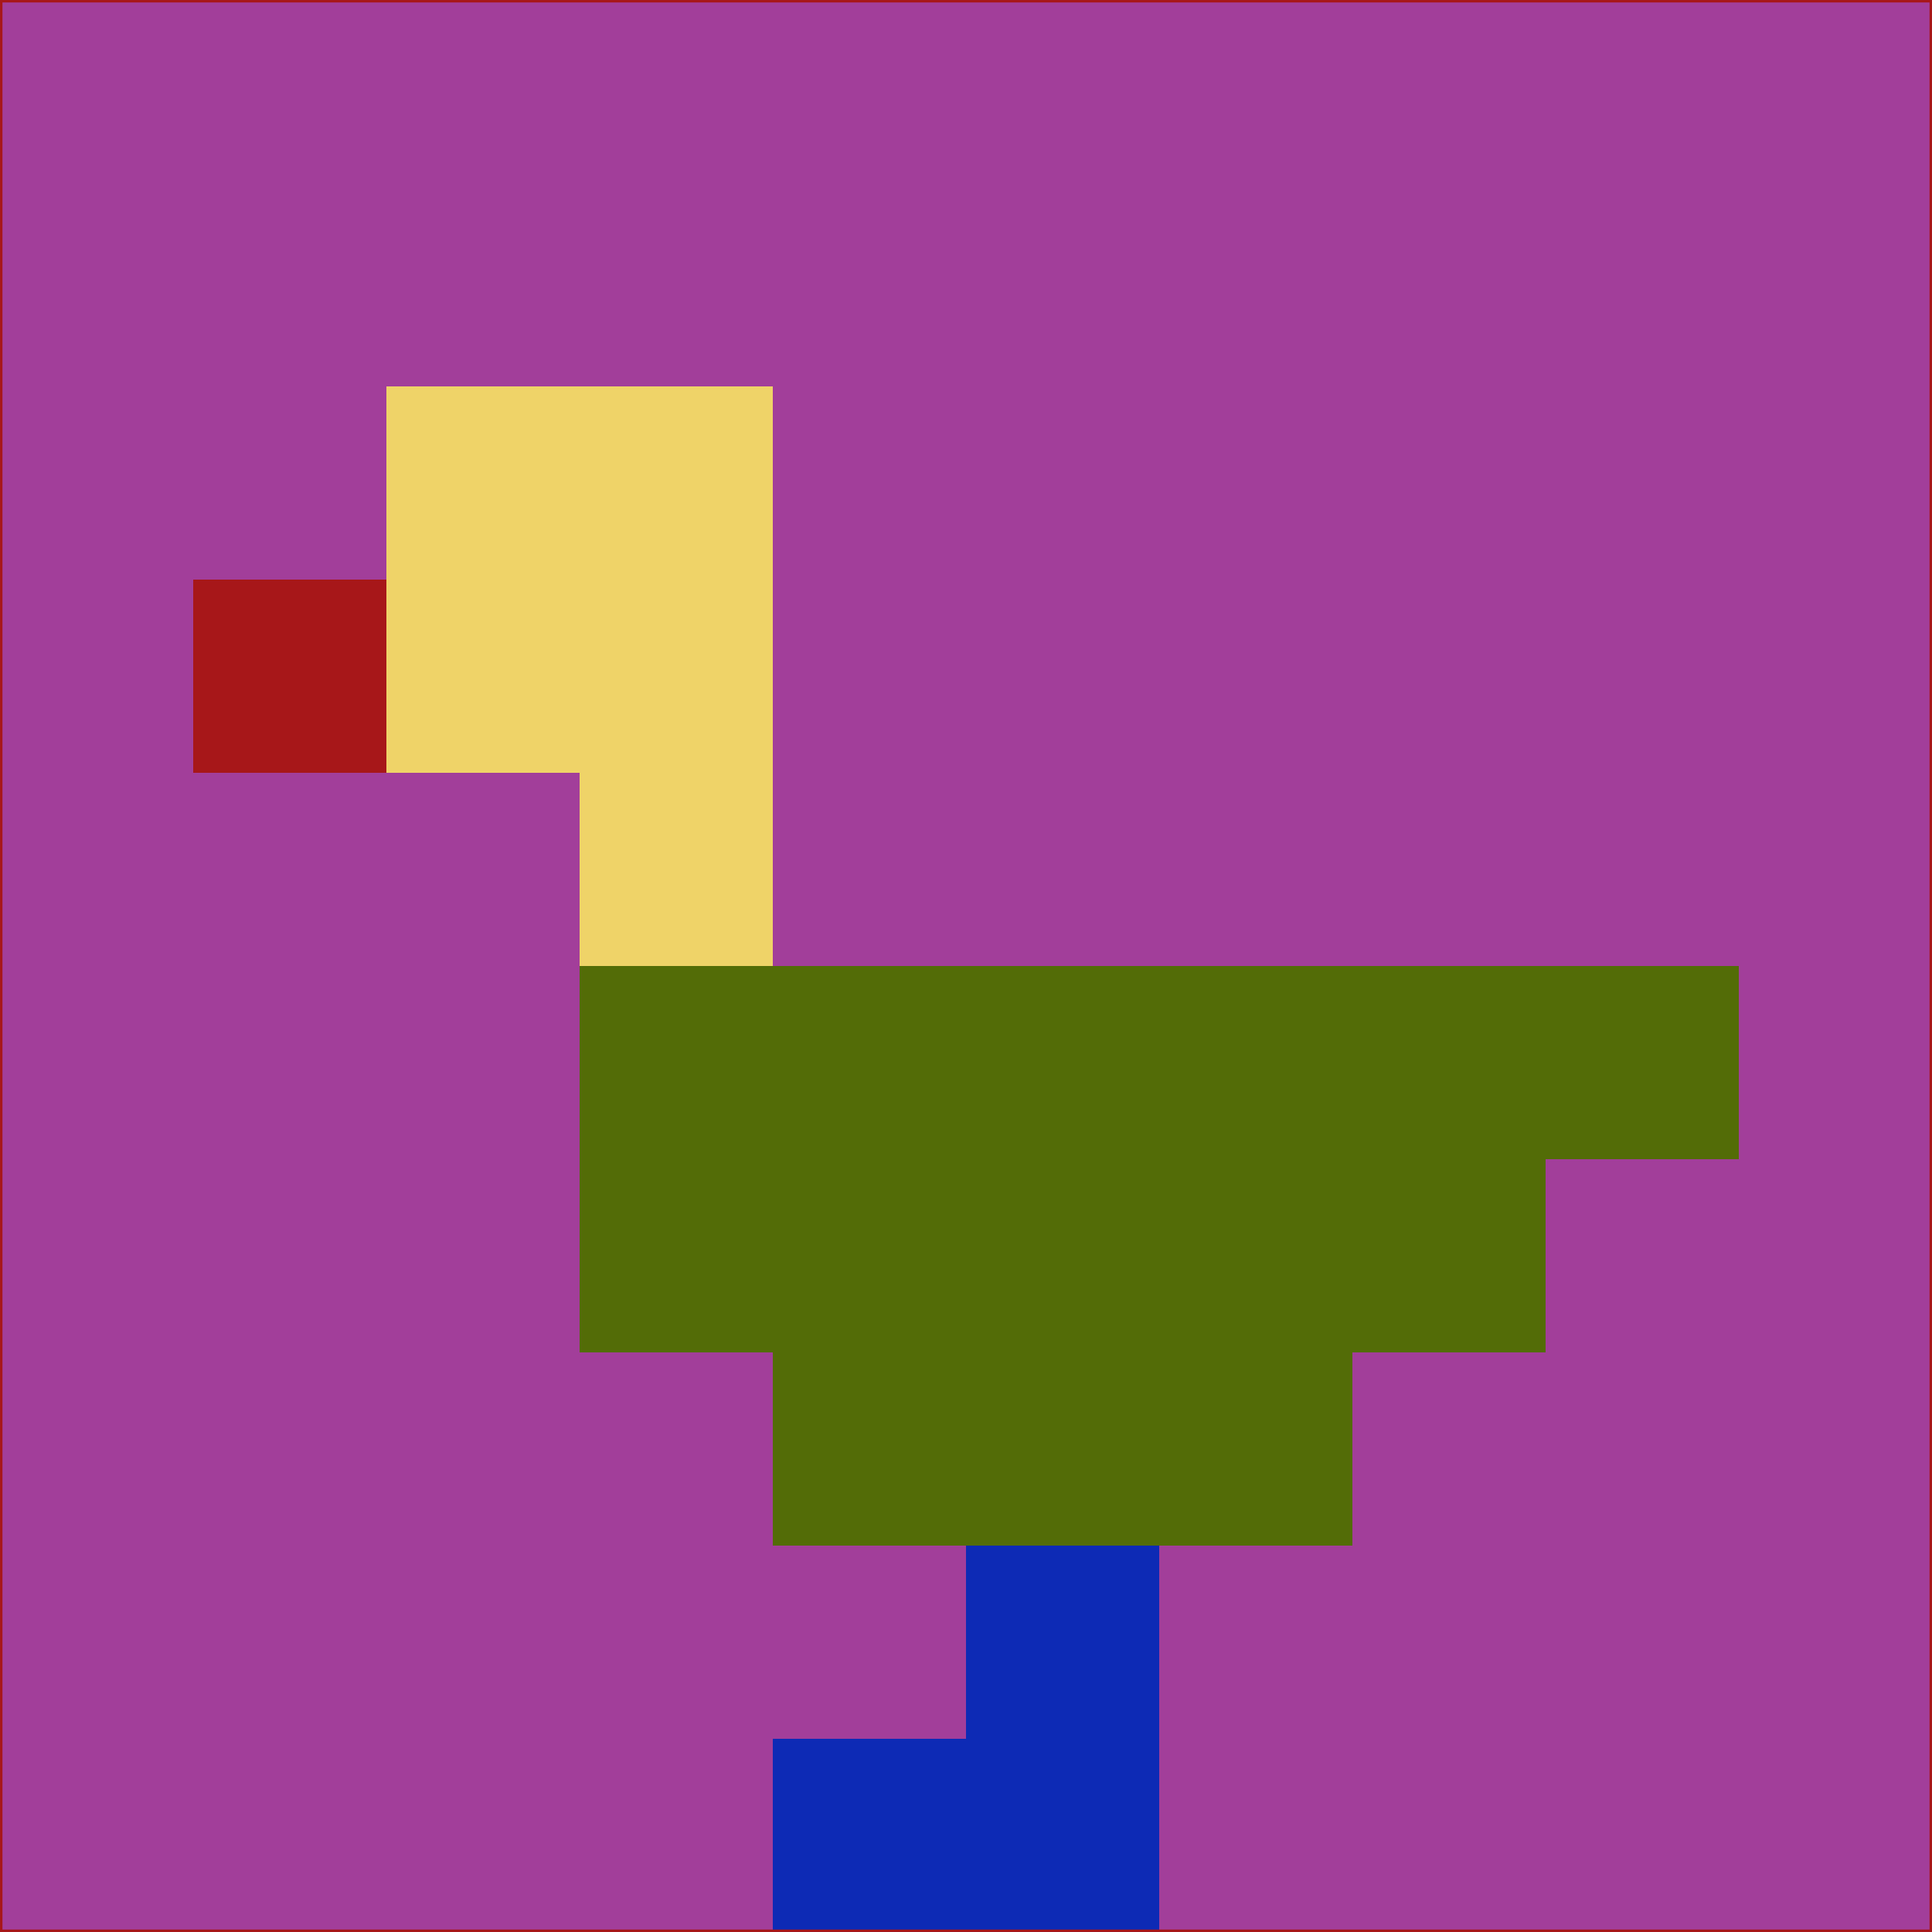 <svg xmlns="http://www.w3.org/2000/svg" version="1.1" width="785" height="785">
  <title>'goose-pfp-694263' by Dmitri Cherniak (Cyberpunk Edition)</title>
  <desc>
    seed=453539
    backgroundColor=#a23e9a
    padding=20
    innerPadding=0
    timeout=500
    dimension=1
    border=false
    Save=function(){return n.handleSave()}
    frame=12

    Rendered at 2024-09-15T22:37:00.924Z
    Generated in 1ms
    Modified for Cyberpunk theme with new color scheme
  </desc>
  <defs/>
  <rect width="100%" height="100%" fill="#a23e9a"/>
  <g>
    <g id="0-0">
      <rect x="0" y="0" height="785" width="785" fill="#a23e9a"/>
      <g>
        <!-- Neon blue -->
        <rect id="0-0-2-2-2-2" x="157" y="157" width="157" height="157" fill="#efd368"/>
        <rect id="0-0-3-2-1-4" x="235.5" y="157" width="78.5" height="314" fill="#efd368"/>
        <!-- Electric purple -->
        <rect id="0-0-4-5-5-1" x="314" y="392.5" width="392.5" height="78.5" fill="#536c07"/>
        <rect id="0-0-3-5-5-2" x="235.5" y="392.5" width="392.5" height="157" fill="#536c07"/>
        <rect id="0-0-4-5-3-3" x="314" y="392.5" width="235.5" height="235.5" fill="#536c07"/>
        <!-- Neon pink -->
        <rect id="0-0-1-3-1-1" x="78.5" y="235.5" width="78.5" height="78.5" fill="#a71719"/>
        <!-- Cyber yellow -->
        <rect id="0-0-5-8-1-2" x="392.5" y="628" width="78.5" height="157" fill="#0d2ab5"/>
        <rect id="0-0-4-9-2-1" x="314" y="706.5" width="157" height="78.5" fill="#0d2ab5"/>
      </g>
      <rect x="0" y="0" stroke="#a71719" stroke-width="2" height="785" width="785" fill="none"/>
    </g>
  </g>
  <script xmlns=""/>
</svg>